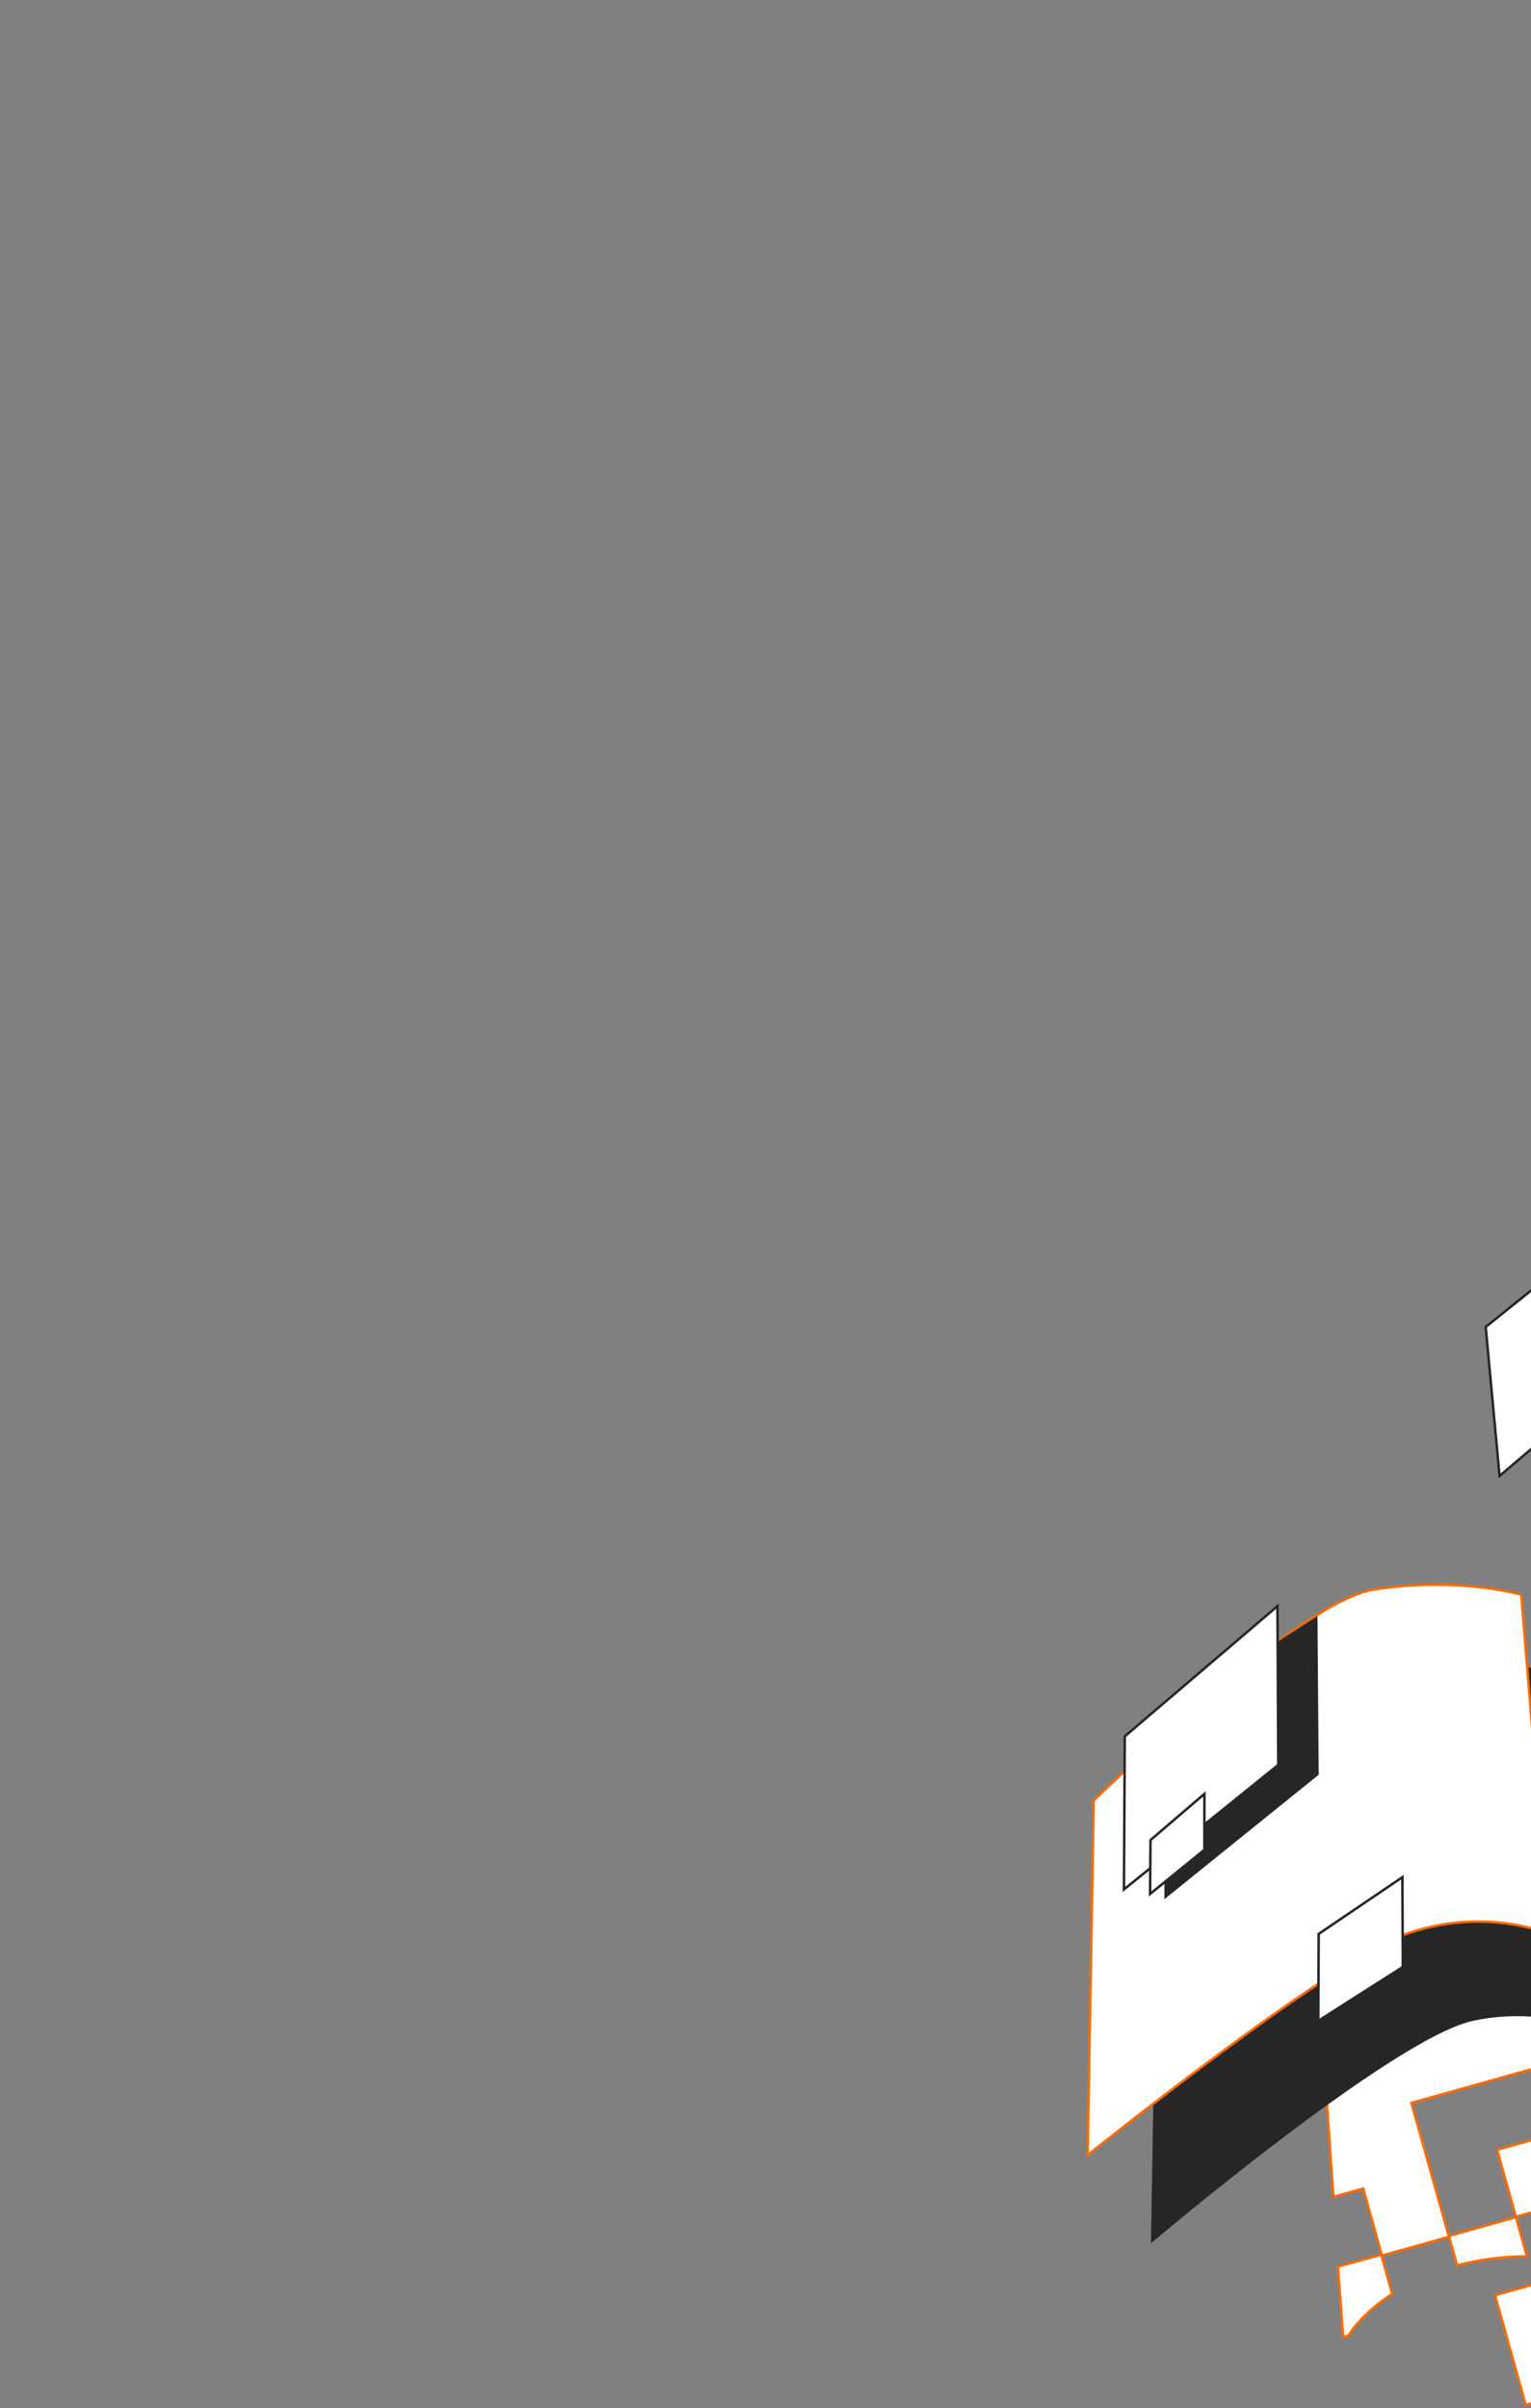 <?xml version="1.0" encoding="utf-8"?>
<!-- Generator: Adobe Illustrator 24.1.2, SVG Export Plug-In . SVG Version: 6.00 Build 0)  -->
<svg version="1.1" id="Layer_1" xmlns="http://www.w3.org/2000/svg" xmlns:xlink="http://www.w3.org/1999/xlink" x="0px" y="0px"
	 viewBox="0 0 375 590" style="enable-background:new 0 0 375 590;" xml:space="preserve">
<rect x="0" y="0" width="375" height="590" fill="#808080" stroke="none"/>
<style type="text/css">
	.st0{fill:#FFFFFF;stroke:#FF6B00;stroke-width:0.608;stroke-miterlimit:10;}
	.st1{fill:#262626;}
	.st2{fill:#FFFFFF;stroke:#262626;stroke-width:0.608;stroke-miterlimit:10;}
</style>
<g>
	<path class="st0" d="M450.7,574.2l16.4-4.6l-4.6-16.4l-16.4,4.6l-4.6-16.4l16.4-4.6l-4.6-16.4l-16.4,4.6l-16.4,4.6l-4.6-16.4
		l16.4-4.6l-4.6-16.4l-16.4,4.6l4.6,16.4l-16.4,4.6l-16.4,4.6l-4.6-16.4l-16.4,4.6l-16.4,4.6l4.6,16.4l4.6,16.4l-16.4,4.6l-4.6-16.4
		l-7.3,2l-7.7-110.7c0,0,10.9-16.2,40.2-17.3c43.8-1.5,65.3,22,101.6,30.1c22.8,5.1,27.9-5.1,27.9-5.1l14.8,95.1
		c0,0,38.2-8.3,59.9,17.3c12.9,15.2-6.5,31.1-26.6,36.6c-21,5.8-45.8,2.2-85.6-8.5L450.7,574.2z"/>
	<path class="st0" d="M374,552.8c-6.4,0-12,0.9-17.1,2.2l-2-7.2l16.4-4.6L374,552.8z"/>
	<path class="st0" d="M330.3,572.2l-1.3,0.4l-1.3-17.3l10.6-2.9l2.7,9.6C335.7,565.4,332,569.4,330.3,572.2z"/>
	<path class="st0" d="M366.7,526.7l16.4-4.6l4.6,16.4l-16.4,4.6L366.7,526.7z"/>
	<path class="st1" d="M388.1,412.3c0,0-15.9-8.3-36-1.3c-20.1,6.9-68.7,51.7-68.7,51.7l-1.5,86.9c0,0,59.3-50.3,78.9-54.5
		c18.6-4.1,34.5,4.1,34.5,4.1L388.1,412.3z"/>
	<path class="st0" d="M372.6,390.7c0,0-15-4.5-36-1.3c-18.9,2.9-68.7,51.7-68.7,51.7l-1.5,86.9c0,0,59.9-48.2,78.9-54.5
		c18.9-6.3,34.1,0.3,34.1,0.3L372.6,390.7z"/>
	<path class="st1" d="M322.7,395.9l0.3,38.9l-37.8,30.5l0.2-40.5l27.6-22.6L322.7,395.9z"/>
	<path class="st0" d="M366.2,562.3l42.5-11.8l7.5,26.9l-42.5,11.8L366.2,562.3z"/>
	<path d="M405.4,566.6l-4.7,4.3l-0.3-1.1l3.6-3.1l0-0.1l-4.7-0.8l-0.3-1.1l6.2,1.3L405.4,566.6z M393.2,563.5l0.9-0.3l5.6,9.6
		l-0.9,0.3L393.2,563.5z M389,574.4l-4.8-2.7l2.7-4.8l0.8,0.5l-1.9,3.4l6.9-1.9l0.3,0.9l-6.9,1.9l3.4,1.9L389,574.4z M376.6,574.6
		l-0.2-0.7l4.7-4.3l0.3,1.1l-3.6,3.1l0,0.1l4.7,0.8l0.3,1.1L376.6,574.6z"/>
	<path class="st2" d="M312.9,393.5l0.2,38.9l-37.8,30.5l0.2-37.5L312.9,393.5z"/>
	<path class="st2" d="M367.3,361.6l-3.4-36.5l37.9-30.4l3,35L367.3,361.6z"/>
	<path class="st2" d="M384.3,334.6c-2.4,0.7-4.8-0.7-5.5-3.1c-0.7-2.4,0.7-4.8,3.1-5.5c2.4-0.7,4.8,0.7,5.5,3.1
		C388.1,331.5,386.7,333.9,384.3,334.6z"/>
	<path class="st2" d="M295,439.5l0,13.7L281.7,464l0.1-13.2L295,439.5z"/>
	<path class="st2" d="M343.5,459.9l0.1,22l-20.7,13.2l0.1-21.3L343.5,459.9z"/>
</g>
</svg>
